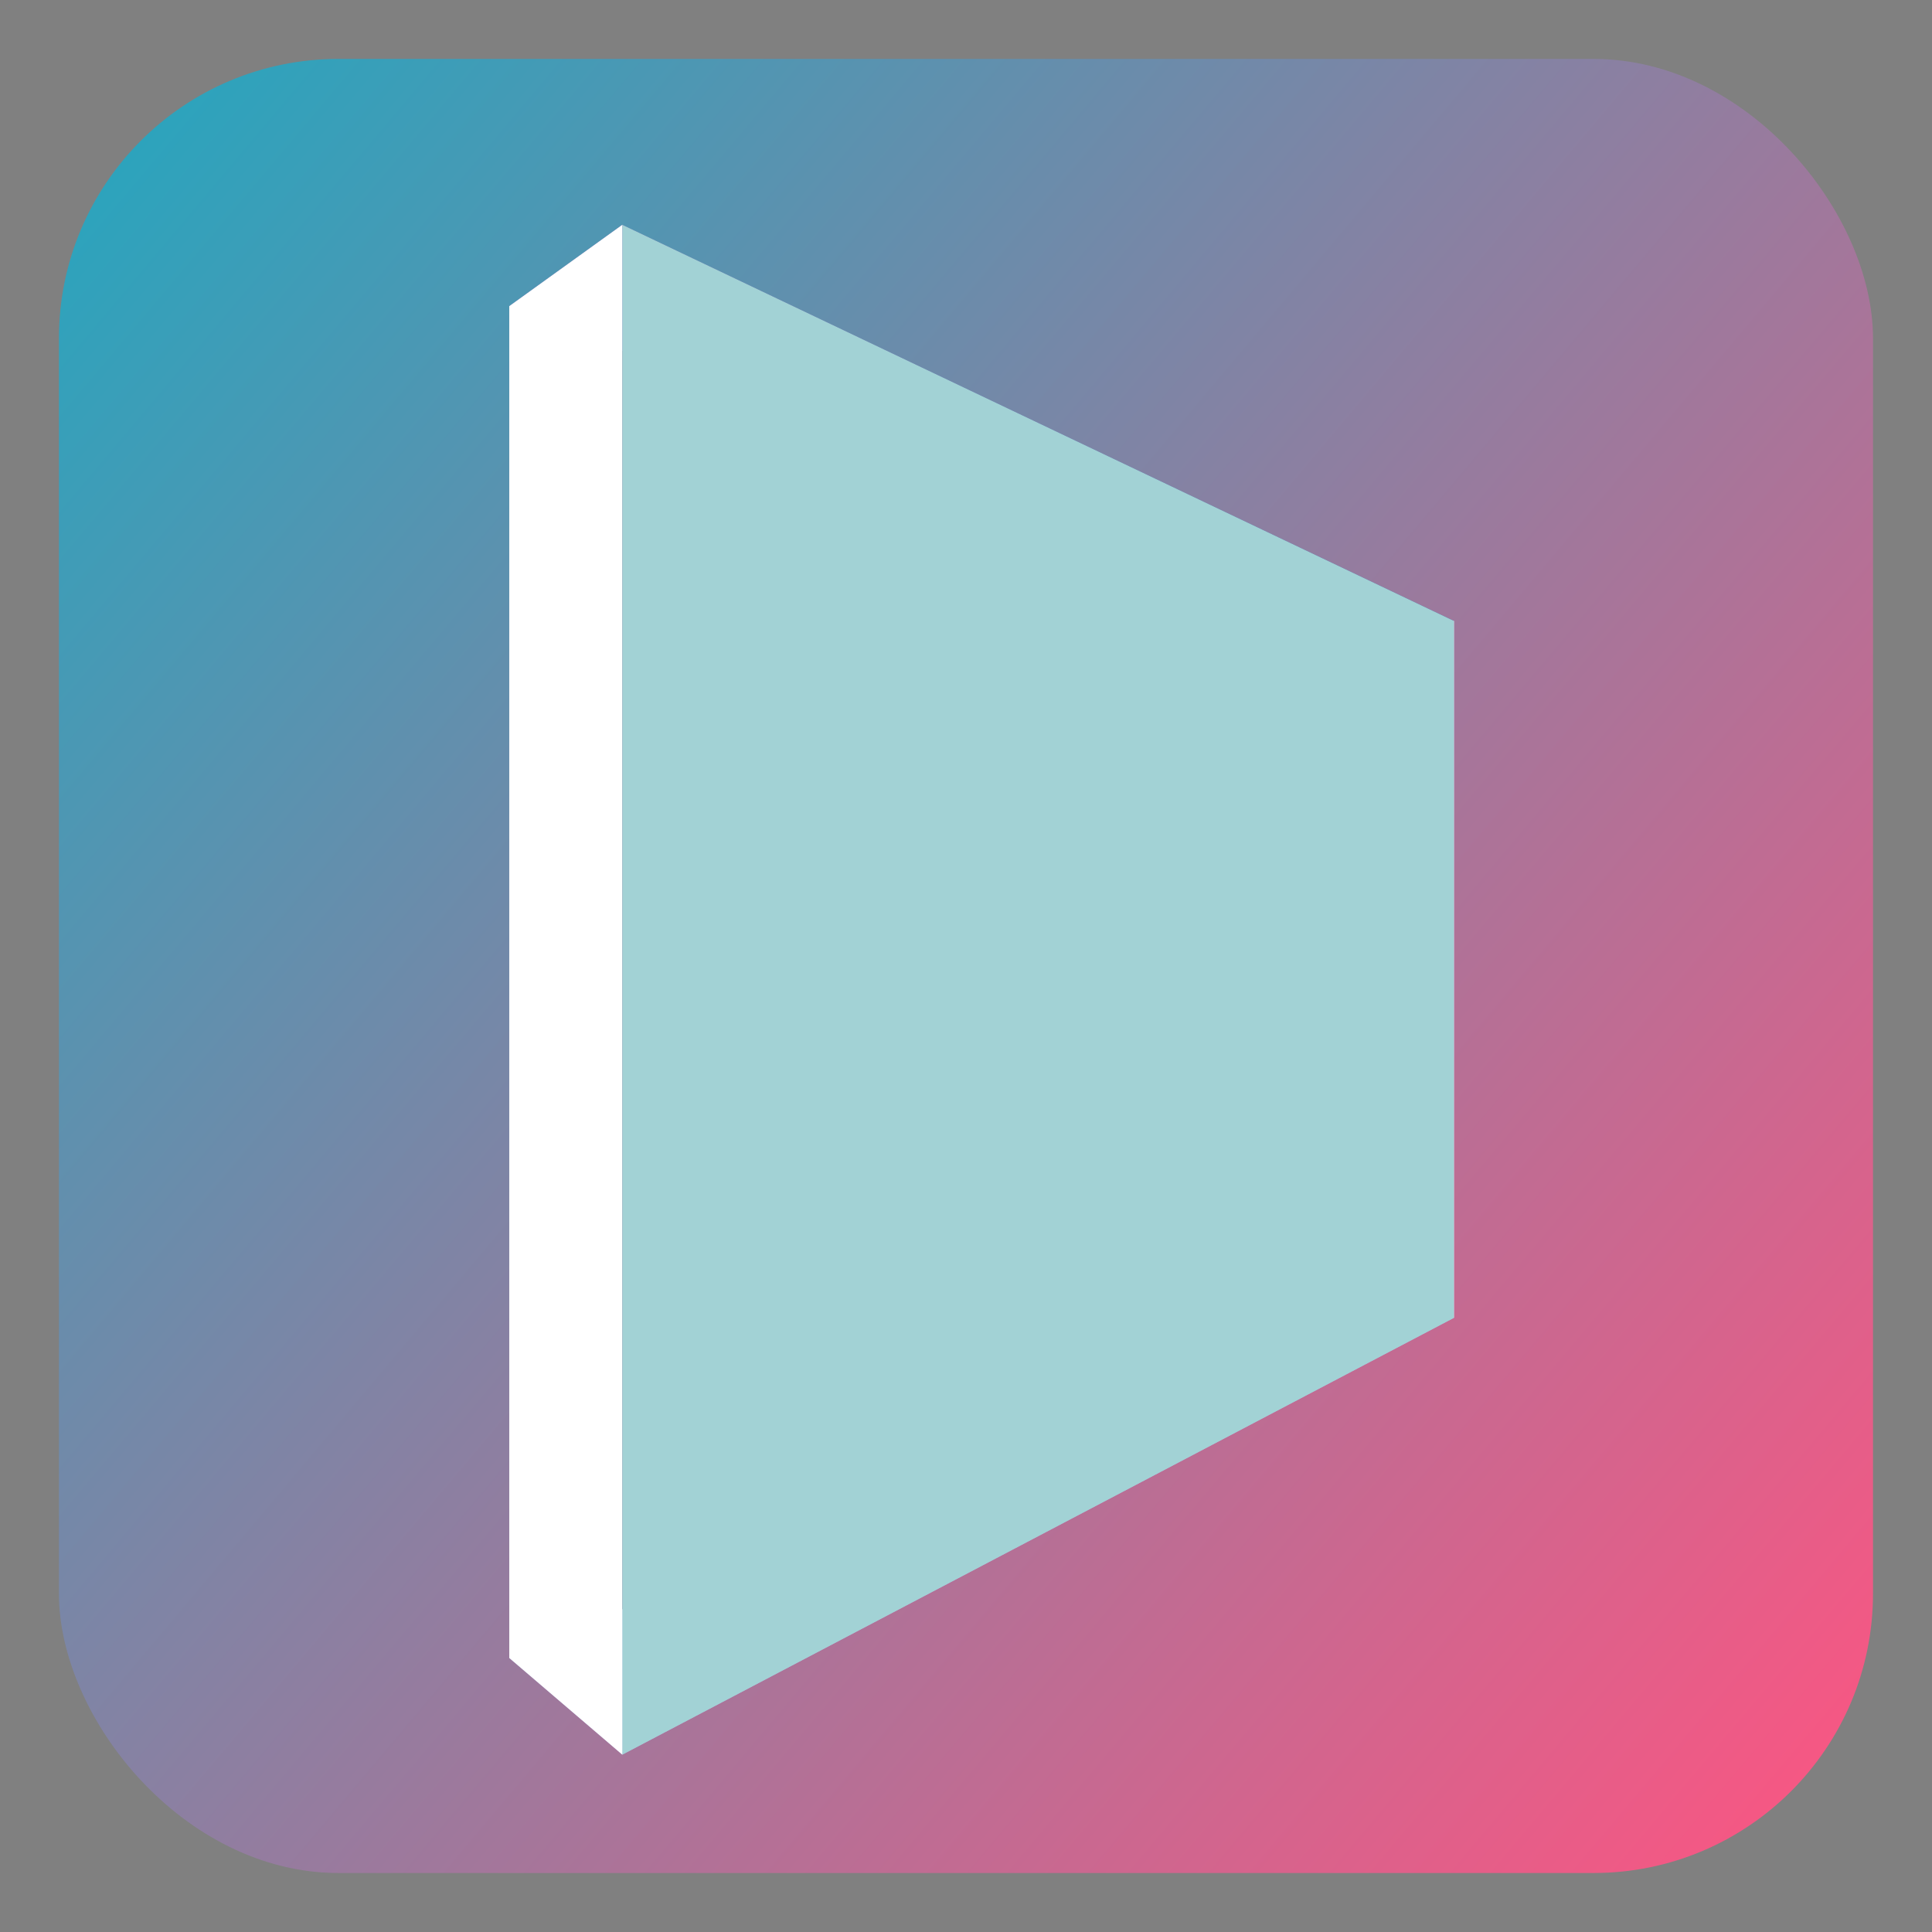 <?xml version="1.0" encoding="UTF-8" standalone="no"?>
<!-- Created with Inkscape (http://www.inkscape.org/) -->

<svg
   width="100"
   height="100"
   viewBox="0 0 26.458 26.458"
   version="1.1"
   id="svg5"
   sodipodi:docname="logo.svg"
   inkscape:version="1.1.1 (3bf5ae0d25, 2021-09-20)"
   xmlns:inkscape="http://www.inkscape.org/namespaces/inkscape"
   xmlns:sodipodi="http://sodipodi.sourceforge.net/DTD/sodipodi-0.dtd"
   xmlns:xlink="http://www.w3.org/1999/xlink"
   xmlns="http://www.w3.org/2000/svg"
   xmlns:svg="http://www.w3.org/2000/svg">
  <rect x="0" y="0" width="26.458" height="26.458" fill="#808080" stroke="none"/>
  <sodipodi:namedview
     id="namedview7"
     pagecolor="#505050"
     bordercolor="#ffffff"
     borderopacity="1"
     inkscape:pageshadow="0"
     inkscape:pageopacity="0"
     inkscape:pagecheckerboard="1"
     inkscape:document-units="px"
     showgrid="false"
     units="px"
     width="100mm"
     inkscape:zoom="11.58"
     inkscape:cx="25.734024"
     inkscape:cy="48.877375"
     inkscape:window-width="2560"
     inkscape:window-height="1373"
     inkscape:window-x="1"
     inkscape:window-y="1440"
     inkscape:window-maximized="1"
     inkscape:current-layer="layer2" />
  <defs
     id="defs2">
    <inkscape:perspective
       sodipodi:type="inkscape:persp3d"
       inkscape:vp_x="-4.7810806 : 13.808036 : 1"
       inkscape:vp_y="-2.2288491e-13 : 1213.329 : 0"
       inkscape:vp_z="29.43868 : 13.415981 : 1"
       inkscape:persp3d-origin="16.327764 : 11.790064 : 1"
       id="perspective359" />
    <marker
       style="overflow:visible"
       id="DotL"
       refX="0.0"
       refY="0.0"
       orient="auto"
       inkscape:stockid="DotL"
       inkscape:isstock="true">
      <path
         transform="scale(0.8) translate(7.4, 1)"
         style="fill-rule:evenodd;fill:context-stroke;stroke:context-stroke;stroke-width:1.0pt"
         d="M -2.5,-1.0 C -2.5,1.76 -4.74,4.0 -7.5,4.0 C -10.26,4.0 -12.5,1.76 -12.5,-1.0 C -12.5,-3.76 -10.26,-6.0 -7.5,-6.0 C -4.74,-6.0 -2.5,-3.76 -2.5,-1.0 z "
         id="path4145" />
    </marker>
    <marker
       style="overflow:visible"
       id="Tail"
       refX="0.0"
       refY="0.0"
       orient="auto"
       inkscape:stockid="Tail"
       inkscape:isstock="true">
      <g
         transform="scale(-1.2)"
         id="g4132">
        <path
           style="fill:none;fill-rule:evenodd;stroke:context-stroke;stroke-width:0.8;stroke-linecap:round"
           d="M -3.805,-3.959 L 0.544,0"
           id="path4120" />
        <path
           style="fill:none;fill-rule:evenodd;stroke:context-stroke;stroke-width:0.8;stroke-linecap:round"
           d="M -1.287,-3.959 L 3.062,0"
           id="path4122" />
        <path
           style="fill:none;fill-rule:evenodd;stroke:context-stroke;stroke-width:0.8;stroke-linecap:round"
           d="M 1.305,-3.959 L 5.654,0"
           id="path4124" />
        <path
           style="fill:none;fill-rule:evenodd;stroke:context-stroke;stroke-width:0.8;stroke-linecap:round"
           d="M -3.805,4.178 L 0.544,0.22"
           id="path4126" />
        <path
           style="fill:none;fill-rule:evenodd;stroke:context-stroke;stroke-width:0.8;stroke-linecap:round"
           d="M -1.287,4.178 L 3.062,0.22"
           id="path4128" />
        <path
           style="fill:none;fill-rule:evenodd;stroke:context-stroke;stroke-width:0.8;stroke-linecap:round"
           d="M 1.305,4.178 L 5.654,0.22"
           id="path4130" />
      </g>
    </marker>
    <linearGradient
       inkscape:collect="always"
       id="linearGradient3946">
      <stop
         style="stop-color:#23a7bf;stop-opacity:1"
         offset="0"
         id="stop3942" />
      <stop
         style="stop-color:#ff5481;stop-opacity:1"
         offset="1"
         id="stop3944" />
    </linearGradient>
    <linearGradient
       inkscape:collect="always"
       xlink:href="#linearGradient3946"
       id="linearGradient3948"
       x1="4.678"
       y1="5.784"
       x2="22.198"
       y2="21.858"
       gradientUnits="userSpaceOnUse"
       gradientTransform="matrix(1.418,0,0,1.545,-5.826,-8.131)" />
  </defs>
  <g
     inkscape:label="bg"
     inkscape:groupmode="layer"
     id="layer1">
    <rect
       style="fill:url(#linearGradient3948);fill-opacity:1;fill-rule:evenodd;stroke:none;stroke-width:0.557;stroke-linecap:round;stroke-miterlimit:4;stroke-dasharray:none;stroke-opacity:1"
       id="rect31"
       width="24.843"
       height="24.843"
       x="0.807"
       y="0.807"
       ry="3.827" />
  </g>
  <g
     inkscape:groupmode="layer"
     id="layer2"
     inkscape:label="book">
    <g
       sodipodi:type="inkscape:box3d"
       id="g361"
       style="fill-rule:evenodd;stroke:none;stroke-linejoin:round"
       inkscape:perspectiveID="#perspective359"
       inkscape:corner0="0.79567899 : 0.014181599 : 0 : 1"
       inkscape:corner7="0.58677894 : -0.013217755 : 1.8966297 : 1">
      <path
         sodipodi:type="inkscape:box3dside"
         id="path373"
         style="fill:#e9e9ff;fill-rule:evenodd;stroke:none;stroke-width:1.213;stroke-linejoin:round"
         inkscape:box3dsidetype="11"
         d="m 18.514,8.738 1.397,-0.235 0,9.544 -1.397,-0.305 z"
         points="19.911,8.503 19.911,18.047 18.514,17.742 18.514,8.738 " />
      <path
         sodipodi:type="inkscape:box3dside"
         id="path363"
         style="fill:#353564;fill-rule:evenodd;stroke:none;stroke-width:1.213;stroke-linejoin:round"
         inkscape:box3dsidetype="6"
         d="m 6.974,4.192 0,18.514 11.539,-4.964 0,-9.004 z"
         points="6.974,22.705 18.514,17.742 18.514,8.738 6.974,4.192 " />
      <path
         sodipodi:type="inkscape:box3dside"
         id="path371"
         style="fill:#afafde;fill-rule:evenodd;stroke:none;stroke-width:1.213;stroke-linejoin:round"
         inkscape:box3dsidetype="13"
         d="m 6.974,22.705 1.548,1.324 11.389,-5.982 -1.397,-0.305 z"
         points="8.522,24.029 19.911,18.047 18.514,17.742 6.974,22.705 " />
      <path
         sodipodi:type="inkscape:box3dside"
         id="path365"
         style="fill:#4d4d9f;fill-rule:evenodd;stroke:none;stroke-width:1.213;stroke-linejoin:round"
         inkscape:box3dsidetype="5"
         d="M 6.974,4.192 8.522,3.078 19.911,8.503 18.514,8.738 Z"
         points="8.522,3.078 19.911,8.503 18.514,8.738 6.974,4.192 " />
      <path
         sodipodi:type="inkscape:box3dside"
         id="path369"
         style="fill:#a2d2d5;fill-rule:evenodd;stroke:none;stroke-width:1.213;stroke-linejoin:round;fill-opacity:1"
         inkscape:box3dsidetype="14"
         d="m 8.522,3.078 0,20.951 11.389,-5.982 0,-9.544 z"
         points="8.522,24.029 19.911,18.047 19.911,8.503 8.522,3.078 " />
      <path
         sodipodi:type="inkscape:box3dside"
         id="path367"
         style="fill:#ffffff;fill-rule:evenodd;stroke:none;stroke-width:1.213;stroke-linejoin:round;fill-opacity:1"
         inkscape:box3dsidetype="3"
         d="m 6.974,4.192 1.548,-1.114 0,20.951 -1.548,-1.324 z"
         points="8.522,3.078 8.522,24.029 6.974,22.705 6.974,4.192 " />
    </g>
  </g>
</svg>
